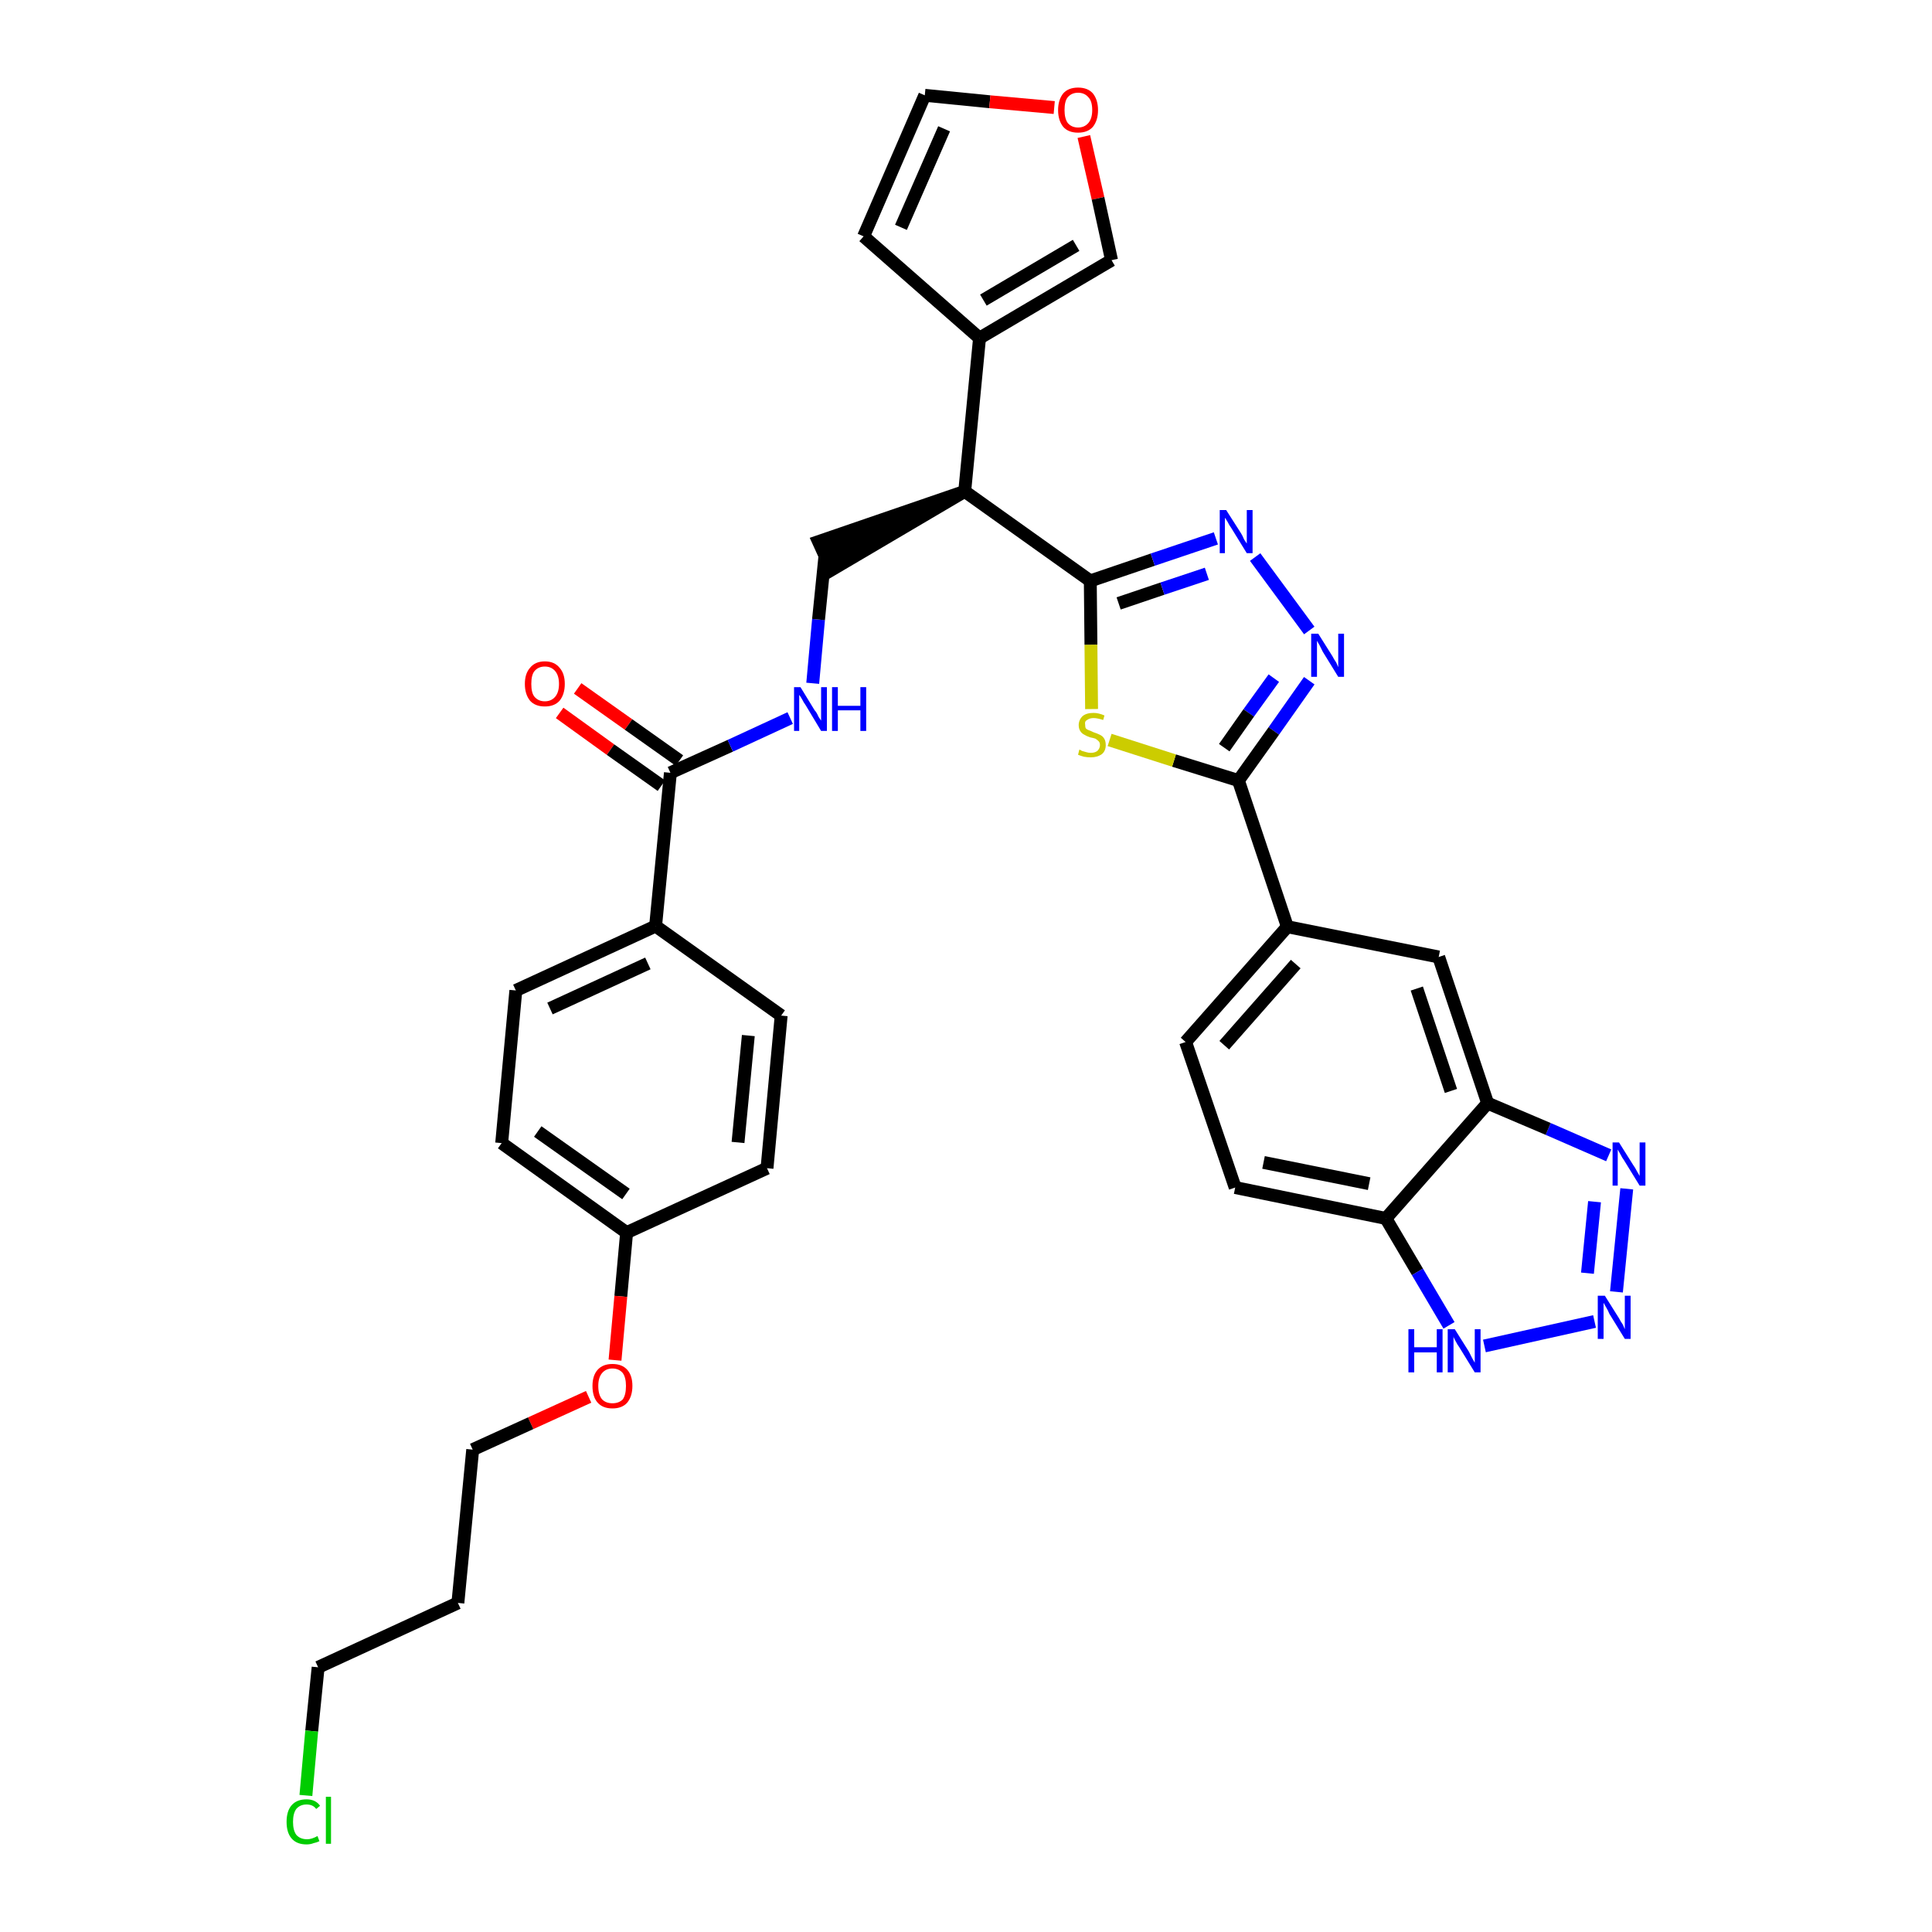 <?xml version='1.0' encoding='iso-8859-1'?>
<svg version='1.1' baseProfile='full'
              xmlns='http://www.w3.org/2000/svg'
                      xmlns:rdkit='http://www.rdkit.org/xml'
                      xmlns:xlink='http://www.w3.org/1999/xlink'
                  xml:space='preserve'
width='300px' height='300px' viewBox='0 0 300 300'>
<!-- END OF HEADER -->
<path class='bond-0 atom-0 atom-1' d='M 86.9,110.7 L 94.8,116.4' style='fill:none;fill-rule:evenodd;stroke:#FF0000;stroke-width:2.0px;stroke-linecap:butt;stroke-linejoin:miter;stroke-opacity:1' />
<path class='bond-0 atom-0 atom-1' d='M 94.8,116.4 L 102.7,122.0' style='fill:none;fill-rule:evenodd;stroke:#000000;stroke-width:2.0px;stroke-linecap:butt;stroke-linejoin:miter;stroke-opacity:1' />
<path class='bond-0 atom-0 atom-1' d='M 89.7,106.9 L 97.6,112.5' style='fill:none;fill-rule:evenodd;stroke:#FF0000;stroke-width:2.0px;stroke-linecap:butt;stroke-linejoin:miter;stroke-opacity:1' />
<path class='bond-0 atom-0 atom-1' d='M 97.6,112.5 L 105.5,118.1' style='fill:none;fill-rule:evenodd;stroke:#000000;stroke-width:2.0px;stroke-linecap:butt;stroke-linejoin:miter;stroke-opacity:1' />
<path class='bond-1 atom-1 atom-2' d='M 104.1,120.0 L 113.4,115.8' style='fill:none;fill-rule:evenodd;stroke:#000000;stroke-width:2.0px;stroke-linecap:butt;stroke-linejoin:miter;stroke-opacity:1' />
<path class='bond-1 atom-1 atom-2' d='M 113.4,115.8 L 122.7,111.5' style='fill:none;fill-rule:evenodd;stroke:#0000FF;stroke-width:2.0px;stroke-linecap:butt;stroke-linejoin:miter;stroke-opacity:1' />
<path class='bond-23 atom-1 atom-24' d='M 104.1,120.0 L 101.8,143.8' style='fill:none;fill-rule:evenodd;stroke:#000000;stroke-width:2.0px;stroke-linecap:butt;stroke-linejoin:miter;stroke-opacity:1' />
<path class='bond-2 atom-2 atom-3' d='M 126.2,106.1 L 127.1,96.2' style='fill:none;fill-rule:evenodd;stroke:#0000FF;stroke-width:2.0px;stroke-linecap:butt;stroke-linejoin:miter;stroke-opacity:1' />
<path class='bond-2 atom-2 atom-3' d='M 127.1,96.2 L 128.1,86.3' style='fill:none;fill-rule:evenodd;stroke:#000000;stroke-width:2.0px;stroke-linecap:butt;stroke-linejoin:miter;stroke-opacity:1' />
<path class='bond-3 atom-4 atom-3' d='M 149.8,76.3 L 127.1,84.1 L 129.1,88.5 Z' style='fill:#000000;fill-rule:evenodd;fill-opacity:1;stroke:#000000;stroke-width:2.0px;stroke-linecap:butt;stroke-linejoin:miter;stroke-opacity:1;' />
<path class='bond-4 atom-4 atom-5' d='M 149.8,76.3 L 152.1,52.5' style='fill:none;fill-rule:evenodd;stroke:#000000;stroke-width:2.0px;stroke-linecap:butt;stroke-linejoin:miter;stroke-opacity:1' />
<path class='bond-9 atom-4 atom-10' d='M 149.8,76.3 L 169.3,90.2' style='fill:none;fill-rule:evenodd;stroke:#000000;stroke-width:2.0px;stroke-linecap:butt;stroke-linejoin:miter;stroke-opacity:1' />
<path class='bond-5 atom-5 atom-6' d='M 152.1,52.5 L 134.1,36.7' style='fill:none;fill-rule:evenodd;stroke:#000000;stroke-width:2.0px;stroke-linecap:butt;stroke-linejoin:miter;stroke-opacity:1' />
<path class='bond-34 atom-9 atom-5' d='M 172.6,40.4 L 152.1,52.5' style='fill:none;fill-rule:evenodd;stroke:#000000;stroke-width:2.0px;stroke-linecap:butt;stroke-linejoin:miter;stroke-opacity:1' />
<path class='bond-34 atom-9 atom-5' d='M 167.1,38.1 L 152.7,46.6' style='fill:none;fill-rule:evenodd;stroke:#000000;stroke-width:2.0px;stroke-linecap:butt;stroke-linejoin:miter;stroke-opacity:1' />
<path class='bond-6 atom-6 atom-7' d='M 134.1,36.7 L 143.6,14.8' style='fill:none;fill-rule:evenodd;stroke:#000000;stroke-width:2.0px;stroke-linecap:butt;stroke-linejoin:miter;stroke-opacity:1' />
<path class='bond-6 atom-6 atom-7' d='M 139.9,35.3 L 146.6,20.0' style='fill:none;fill-rule:evenodd;stroke:#000000;stroke-width:2.0px;stroke-linecap:butt;stroke-linejoin:miter;stroke-opacity:1' />
<path class='bond-7 atom-7 atom-8' d='M 143.6,14.8 L 153.7,15.8' style='fill:none;fill-rule:evenodd;stroke:#000000;stroke-width:2.0px;stroke-linecap:butt;stroke-linejoin:miter;stroke-opacity:1' />
<path class='bond-7 atom-7 atom-8' d='M 153.7,15.8 L 163.7,16.7' style='fill:none;fill-rule:evenodd;stroke:#FF0000;stroke-width:2.0px;stroke-linecap:butt;stroke-linejoin:miter;stroke-opacity:1' />
<path class='bond-8 atom-8 atom-9' d='M 168.3,21.2 L 170.5,30.8' style='fill:none;fill-rule:evenodd;stroke:#FF0000;stroke-width:2.0px;stroke-linecap:butt;stroke-linejoin:miter;stroke-opacity:1' />
<path class='bond-8 atom-8 atom-9' d='M 170.5,30.8 L 172.6,40.4' style='fill:none;fill-rule:evenodd;stroke:#000000;stroke-width:2.0px;stroke-linecap:butt;stroke-linejoin:miter;stroke-opacity:1' />
<path class='bond-10 atom-10 atom-11' d='M 169.3,90.2 L 179.0,86.9' style='fill:none;fill-rule:evenodd;stroke:#000000;stroke-width:2.0px;stroke-linecap:butt;stroke-linejoin:miter;stroke-opacity:1' />
<path class='bond-10 atom-10 atom-11' d='M 179.0,86.9 L 188.8,83.6' style='fill:none;fill-rule:evenodd;stroke:#0000FF;stroke-width:2.0px;stroke-linecap:butt;stroke-linejoin:miter;stroke-opacity:1' />
<path class='bond-10 atom-10 atom-11' d='M 173.7,93.7 L 180.5,91.4' style='fill:none;fill-rule:evenodd;stroke:#000000;stroke-width:2.0px;stroke-linecap:butt;stroke-linejoin:miter;stroke-opacity:1' />
<path class='bond-10 atom-10 atom-11' d='M 180.5,91.4 L 187.4,89.1' style='fill:none;fill-rule:evenodd;stroke:#0000FF;stroke-width:2.0px;stroke-linecap:butt;stroke-linejoin:miter;stroke-opacity:1' />
<path class='bond-35 atom-23 atom-10' d='M 169.5,110.1 L 169.4,100.1' style='fill:none;fill-rule:evenodd;stroke:#CCCC00;stroke-width:2.0px;stroke-linecap:butt;stroke-linejoin:miter;stroke-opacity:1' />
<path class='bond-35 atom-23 atom-10' d='M 169.4,100.1 L 169.3,90.2' style='fill:none;fill-rule:evenodd;stroke:#000000;stroke-width:2.0px;stroke-linecap:butt;stroke-linejoin:miter;stroke-opacity:1' />
<path class='bond-11 atom-11 atom-12' d='M 194.9,86.5 L 203.3,97.9' style='fill:none;fill-rule:evenodd;stroke:#0000FF;stroke-width:2.0px;stroke-linecap:butt;stroke-linejoin:miter;stroke-opacity:1' />
<path class='bond-12 atom-12 atom-13' d='M 203.3,105.7 L 197.8,113.5' style='fill:none;fill-rule:evenodd;stroke:#0000FF;stroke-width:2.0px;stroke-linecap:butt;stroke-linejoin:miter;stroke-opacity:1' />
<path class='bond-12 atom-12 atom-13' d='M 197.8,113.5 L 192.3,121.2' style='fill:none;fill-rule:evenodd;stroke:#000000;stroke-width:2.0px;stroke-linecap:butt;stroke-linejoin:miter;stroke-opacity:1' />
<path class='bond-12 atom-12 atom-13' d='M 197.8,105.3 L 193.9,110.7' style='fill:none;fill-rule:evenodd;stroke:#0000FF;stroke-width:2.0px;stroke-linecap:butt;stroke-linejoin:miter;stroke-opacity:1' />
<path class='bond-12 atom-12 atom-13' d='M 193.9,110.7 L 190.1,116.1' style='fill:none;fill-rule:evenodd;stroke:#000000;stroke-width:2.0px;stroke-linecap:butt;stroke-linejoin:miter;stroke-opacity:1' />
<path class='bond-13 atom-13 atom-14' d='M 192.3,121.2 L 199.9,143.9' style='fill:none;fill-rule:evenodd;stroke:#000000;stroke-width:2.0px;stroke-linecap:butt;stroke-linejoin:miter;stroke-opacity:1' />
<path class='bond-22 atom-13 atom-23' d='M 192.3,121.2 L 182.3,118.1' style='fill:none;fill-rule:evenodd;stroke:#000000;stroke-width:2.0px;stroke-linecap:butt;stroke-linejoin:miter;stroke-opacity:1' />
<path class='bond-22 atom-13 atom-23' d='M 182.3,118.1 L 172.3,114.9' style='fill:none;fill-rule:evenodd;stroke:#CCCC00;stroke-width:2.0px;stroke-linecap:butt;stroke-linejoin:miter;stroke-opacity:1' />
<path class='bond-14 atom-14 atom-15' d='M 199.9,143.9 L 184.1,161.8' style='fill:none;fill-rule:evenodd;stroke:#000000;stroke-width:2.0px;stroke-linecap:butt;stroke-linejoin:miter;stroke-opacity:1' />
<path class='bond-14 atom-14 atom-15' d='M 201.2,149.7 L 190.1,162.3' style='fill:none;fill-rule:evenodd;stroke:#000000;stroke-width:2.0px;stroke-linecap:butt;stroke-linejoin:miter;stroke-opacity:1' />
<path class='bond-37 atom-22 atom-14' d='M 223.4,148.6 L 199.9,143.9' style='fill:none;fill-rule:evenodd;stroke:#000000;stroke-width:2.0px;stroke-linecap:butt;stroke-linejoin:miter;stroke-opacity:1' />
<path class='bond-15 atom-15 atom-16' d='M 184.1,161.8 L 191.8,184.4' style='fill:none;fill-rule:evenodd;stroke:#000000;stroke-width:2.0px;stroke-linecap:butt;stroke-linejoin:miter;stroke-opacity:1' />
<path class='bond-16 atom-16 atom-17' d='M 191.8,184.4 L 215.2,189.2' style='fill:none;fill-rule:evenodd;stroke:#000000;stroke-width:2.0px;stroke-linecap:butt;stroke-linejoin:miter;stroke-opacity:1' />
<path class='bond-16 atom-16 atom-17' d='M 196.2,180.5 L 212.6,183.8' style='fill:none;fill-rule:evenodd;stroke:#000000;stroke-width:2.0px;stroke-linecap:butt;stroke-linejoin:miter;stroke-opacity:1' />
<path class='bond-17 atom-17 atom-18' d='M 215.2,189.2 L 220.1,197.5' style='fill:none;fill-rule:evenodd;stroke:#000000;stroke-width:2.0px;stroke-linecap:butt;stroke-linejoin:miter;stroke-opacity:1' />
<path class='bond-17 atom-17 atom-18' d='M 220.1,197.5 L 225.0,205.8' style='fill:none;fill-rule:evenodd;stroke:#0000FF;stroke-width:2.0px;stroke-linecap:butt;stroke-linejoin:miter;stroke-opacity:1' />
<path class='bond-38 atom-21 atom-17' d='M 231.0,171.3 L 215.2,189.2' style='fill:none;fill-rule:evenodd;stroke:#000000;stroke-width:2.0px;stroke-linecap:butt;stroke-linejoin:miter;stroke-opacity:1' />
<path class='bond-18 atom-18 atom-19' d='M 230.5,209.0 L 247.6,205.2' style='fill:none;fill-rule:evenodd;stroke:#0000FF;stroke-width:2.0px;stroke-linecap:butt;stroke-linejoin:miter;stroke-opacity:1' />
<path class='bond-19 atom-19 atom-20' d='M 251.0,200.6 L 252.6,184.6' style='fill:none;fill-rule:evenodd;stroke:#0000FF;stroke-width:2.0px;stroke-linecap:butt;stroke-linejoin:miter;stroke-opacity:1' />
<path class='bond-19 atom-19 atom-20' d='M 246.5,197.7 L 247.6,186.6' style='fill:none;fill-rule:evenodd;stroke:#0000FF;stroke-width:2.0px;stroke-linecap:butt;stroke-linejoin:miter;stroke-opacity:1' />
<path class='bond-20 atom-20 atom-21' d='M 249.8,179.4 L 240.4,175.3' style='fill:none;fill-rule:evenodd;stroke:#0000FF;stroke-width:2.0px;stroke-linecap:butt;stroke-linejoin:miter;stroke-opacity:1' />
<path class='bond-20 atom-20 atom-21' d='M 240.4,175.3 L 231.0,171.3' style='fill:none;fill-rule:evenodd;stroke:#000000;stroke-width:2.0px;stroke-linecap:butt;stroke-linejoin:miter;stroke-opacity:1' />
<path class='bond-21 atom-21 atom-22' d='M 231.0,171.3 L 223.4,148.6' style='fill:none;fill-rule:evenodd;stroke:#000000;stroke-width:2.0px;stroke-linecap:butt;stroke-linejoin:miter;stroke-opacity:1' />
<path class='bond-21 atom-21 atom-22' d='M 225.3,169.4 L 220.0,153.5' style='fill:none;fill-rule:evenodd;stroke:#000000;stroke-width:2.0px;stroke-linecap:butt;stroke-linejoin:miter;stroke-opacity:1' />
<path class='bond-24 atom-24 atom-25' d='M 101.8,143.8 L 80.1,153.8' style='fill:none;fill-rule:evenodd;stroke:#000000;stroke-width:2.0px;stroke-linecap:butt;stroke-linejoin:miter;stroke-opacity:1' />
<path class='bond-24 atom-24 atom-25' d='M 100.6,149.6 L 85.4,156.6' style='fill:none;fill-rule:evenodd;stroke:#000000;stroke-width:2.0px;stroke-linecap:butt;stroke-linejoin:miter;stroke-opacity:1' />
<path class='bond-36 atom-34 atom-24' d='M 121.3,157.7 L 101.8,143.8' style='fill:none;fill-rule:evenodd;stroke:#000000;stroke-width:2.0px;stroke-linecap:butt;stroke-linejoin:miter;stroke-opacity:1' />
<path class='bond-25 atom-25 atom-26' d='M 80.1,153.8 L 77.9,177.5' style='fill:none;fill-rule:evenodd;stroke:#000000;stroke-width:2.0px;stroke-linecap:butt;stroke-linejoin:miter;stroke-opacity:1' />
<path class='bond-26 atom-26 atom-27' d='M 77.9,177.5 L 97.3,191.4' style='fill:none;fill-rule:evenodd;stroke:#000000;stroke-width:2.0px;stroke-linecap:butt;stroke-linejoin:miter;stroke-opacity:1' />
<path class='bond-26 atom-26 atom-27' d='M 83.5,175.7 L 97.2,185.4' style='fill:none;fill-rule:evenodd;stroke:#000000;stroke-width:2.0px;stroke-linecap:butt;stroke-linejoin:miter;stroke-opacity:1' />
<path class='bond-27 atom-27 atom-28' d='M 97.3,191.4 L 96.4,201.3' style='fill:none;fill-rule:evenodd;stroke:#000000;stroke-width:2.0px;stroke-linecap:butt;stroke-linejoin:miter;stroke-opacity:1' />
<path class='bond-27 atom-27 atom-28' d='M 96.4,201.3 L 95.5,211.2' style='fill:none;fill-rule:evenodd;stroke:#FF0000;stroke-width:2.0px;stroke-linecap:butt;stroke-linejoin:miter;stroke-opacity:1' />
<path class='bond-32 atom-27 atom-33' d='M 97.3,191.4 L 119.1,181.4' style='fill:none;fill-rule:evenodd;stroke:#000000;stroke-width:2.0px;stroke-linecap:butt;stroke-linejoin:miter;stroke-opacity:1' />
<path class='bond-28 atom-28 atom-29' d='M 91.4,216.9 L 82.4,221.0' style='fill:none;fill-rule:evenodd;stroke:#FF0000;stroke-width:2.0px;stroke-linecap:butt;stroke-linejoin:miter;stroke-opacity:1' />
<path class='bond-28 atom-28 atom-29' d='M 82.4,221.0 L 73.4,225.1' style='fill:none;fill-rule:evenodd;stroke:#000000;stroke-width:2.0px;stroke-linecap:butt;stroke-linejoin:miter;stroke-opacity:1' />
<path class='bond-29 atom-29 atom-30' d='M 73.4,225.1 L 71.1,248.9' style='fill:none;fill-rule:evenodd;stroke:#000000;stroke-width:2.0px;stroke-linecap:butt;stroke-linejoin:miter;stroke-opacity:1' />
<path class='bond-30 atom-30 atom-31' d='M 71.1,248.9 L 49.4,258.9' style='fill:none;fill-rule:evenodd;stroke:#000000;stroke-width:2.0px;stroke-linecap:butt;stroke-linejoin:miter;stroke-opacity:1' />
<path class='bond-31 atom-31 atom-32' d='M 49.4,258.9 L 48.4,268.8' style='fill:none;fill-rule:evenodd;stroke:#000000;stroke-width:2.0px;stroke-linecap:butt;stroke-linejoin:miter;stroke-opacity:1' />
<path class='bond-31 atom-31 atom-32' d='M 48.4,268.8 L 47.5,278.8' style='fill:none;fill-rule:evenodd;stroke:#00CC00;stroke-width:2.0px;stroke-linecap:butt;stroke-linejoin:miter;stroke-opacity:1' />
<path class='bond-33 atom-33 atom-34' d='M 119.1,181.4 L 121.3,157.7' style='fill:none;fill-rule:evenodd;stroke:#000000;stroke-width:2.0px;stroke-linecap:butt;stroke-linejoin:miter;stroke-opacity:1' />
<path class='bond-33 atom-33 atom-34' d='M 114.6,177.4 L 116.2,160.8' style='fill:none;fill-rule:evenodd;stroke:#000000;stroke-width:2.0px;stroke-linecap:butt;stroke-linejoin:miter;stroke-opacity:1' />
<path  class='atom-0' d='M 81.5 106.2
Q 81.5 104.6, 82.3 103.7
Q 83.1 102.7, 84.6 102.7
Q 86.1 102.7, 86.9 103.7
Q 87.7 104.6, 87.7 106.2
Q 87.7 107.8, 86.9 108.8
Q 86.1 109.7, 84.6 109.7
Q 83.1 109.7, 82.3 108.8
Q 81.5 107.8, 81.5 106.2
M 84.6 108.9
Q 85.6 108.9, 86.2 108.2
Q 86.8 107.5, 86.8 106.2
Q 86.8 104.9, 86.2 104.2
Q 85.6 103.5, 84.6 103.5
Q 83.6 103.5, 83.0 104.2
Q 82.5 104.8, 82.5 106.2
Q 82.5 107.6, 83.0 108.2
Q 83.6 108.9, 84.6 108.9
' fill='#FF0000'/>
<path  class='atom-2' d='M 124.3 106.7
L 126.5 110.3
Q 126.8 110.6, 127.1 111.3
Q 127.5 111.9, 127.5 111.9
L 127.5 106.7
L 128.4 106.7
L 128.4 113.5
L 127.5 113.5
L 125.1 109.5
Q 124.8 109.1, 124.5 108.5
Q 124.2 108.0, 124.1 107.9
L 124.1 113.5
L 123.3 113.5
L 123.3 106.7
L 124.3 106.7
' fill='#0000FF'/>
<path  class='atom-2' d='M 129.2 106.7
L 130.1 106.7
L 130.1 109.6
L 133.6 109.6
L 133.6 106.7
L 134.5 106.7
L 134.5 113.5
L 133.6 113.5
L 133.6 110.3
L 130.1 110.3
L 130.1 113.5
L 129.2 113.5
L 129.2 106.7
' fill='#0000FF'/>
<path  class='atom-8' d='M 164.3 17.1
Q 164.3 15.5, 165.1 14.5
Q 165.9 13.6, 167.4 13.6
Q 168.9 13.6, 169.7 14.5
Q 170.5 15.5, 170.5 17.1
Q 170.5 18.7, 169.7 19.7
Q 168.9 20.6, 167.4 20.6
Q 165.9 20.6, 165.1 19.7
Q 164.3 18.7, 164.3 17.1
M 167.4 19.8
Q 168.4 19.8, 169.0 19.1
Q 169.6 18.4, 169.6 17.1
Q 169.6 15.7, 169.0 15.1
Q 168.4 14.4, 167.4 14.4
Q 166.4 14.4, 165.8 15.1
Q 165.3 15.7, 165.3 17.1
Q 165.3 18.4, 165.8 19.1
Q 166.4 19.8, 167.4 19.8
' fill='#FF0000'/>
<path  class='atom-11' d='M 190.4 79.2
L 192.7 82.8
Q 192.9 83.1, 193.2 83.8
Q 193.6 84.4, 193.6 84.4
L 193.6 79.2
L 194.5 79.2
L 194.5 85.9
L 193.6 85.9
L 191.2 82.0
Q 190.9 81.6, 190.6 81.0
Q 190.3 80.5, 190.2 80.4
L 190.2 85.9
L 189.4 85.9
L 189.4 79.2
L 190.4 79.2
' fill='#0000FF'/>
<path  class='atom-12' d='M 204.7 98.4
L 206.9 101.9
Q 207.1 102.3, 207.5 102.9
Q 207.8 103.6, 207.8 103.6
L 207.8 98.4
L 208.7 98.4
L 208.7 105.1
L 207.8 105.1
L 205.4 101.2
Q 205.2 100.8, 204.9 100.2
Q 204.6 99.7, 204.5 99.5
L 204.5 105.1
L 203.6 105.1
L 203.6 98.4
L 204.7 98.4
' fill='#0000FF'/>
<path  class='atom-18' d='M 218.7 206.4
L 219.6 206.4
L 219.6 209.2
L 223.1 209.2
L 223.1 206.4
L 224.0 206.4
L 224.0 213.1
L 223.1 213.1
L 223.1 210.0
L 219.6 210.0
L 219.6 213.1
L 218.7 213.1
L 218.7 206.4
' fill='#0000FF'/>
<path  class='atom-18' d='M 225.9 206.4
L 228.1 209.9
Q 228.3 210.3, 228.6 210.9
Q 229.0 211.6, 229.0 211.6
L 229.0 206.4
L 229.9 206.4
L 229.9 213.1
L 229.0 213.1
L 226.6 209.2
Q 226.3 208.8, 226.0 208.2
Q 225.7 207.7, 225.7 207.5
L 225.7 213.1
L 224.8 213.1
L 224.8 206.4
L 225.9 206.4
' fill='#0000FF'/>
<path  class='atom-19' d='M 249.2 201.2
L 251.4 204.7
Q 251.6 205.1, 252.0 205.7
Q 252.3 206.4, 252.3 206.4
L 252.3 201.2
L 253.2 201.2
L 253.2 207.9
L 252.3 207.9
L 249.9 204.0
Q 249.7 203.5, 249.4 203.0
Q 249.1 202.5, 249.0 202.3
L 249.0 207.9
L 248.1 207.9
L 248.1 201.2
L 249.2 201.2
' fill='#0000FF'/>
<path  class='atom-20' d='M 251.4 177.4
L 253.6 180.9
Q 253.9 181.3, 254.2 181.9
Q 254.6 182.6, 254.6 182.6
L 254.6 177.4
L 255.5 177.4
L 255.5 184.1
L 254.6 184.1
L 252.2 180.2
Q 251.9 179.8, 251.6 179.2
Q 251.3 178.7, 251.2 178.5
L 251.2 184.1
L 250.4 184.1
L 250.4 177.4
L 251.4 177.4
' fill='#0000FF'/>
<path  class='atom-23' d='M 167.6 116.4
Q 167.7 116.4, 168.0 116.6
Q 168.3 116.7, 168.7 116.8
Q 169.0 116.9, 169.4 116.9
Q 170.0 116.9, 170.4 116.6
Q 170.8 116.2, 170.8 115.7
Q 170.8 115.3, 170.6 115.1
Q 170.4 114.9, 170.1 114.7
Q 169.8 114.6, 169.3 114.5
Q 168.7 114.3, 168.4 114.1
Q 168.0 113.9, 167.8 113.6
Q 167.5 113.2, 167.5 112.6
Q 167.5 111.8, 168.1 111.2
Q 168.7 110.7, 169.8 110.7
Q 170.6 110.7, 171.5 111.1
L 171.3 111.8
Q 170.4 111.5, 169.8 111.5
Q 169.2 111.5, 168.8 111.8
Q 168.4 112.0, 168.5 112.5
Q 168.5 112.9, 168.6 113.1
Q 168.8 113.3, 169.1 113.4
Q 169.4 113.5, 169.8 113.7
Q 170.4 113.9, 170.8 114.1
Q 171.2 114.3, 171.4 114.6
Q 171.7 115.0, 171.7 115.7
Q 171.7 116.6, 171.1 117.1
Q 170.4 117.6, 169.4 117.6
Q 168.8 117.6, 168.3 117.5
Q 167.9 117.4, 167.4 117.2
L 167.6 116.4
' fill='#CCCC00'/>
<path  class='atom-28' d='M 92.0 215.2
Q 92.0 213.6, 92.8 212.7
Q 93.6 211.8, 95.1 211.8
Q 96.6 211.8, 97.4 212.7
Q 98.2 213.6, 98.2 215.2
Q 98.2 216.8, 97.4 217.8
Q 96.6 218.7, 95.1 218.7
Q 93.6 218.7, 92.8 217.8
Q 92.0 216.9, 92.0 215.2
M 95.1 217.9
Q 96.1 217.9, 96.7 217.3
Q 97.2 216.6, 97.2 215.2
Q 97.2 213.9, 96.7 213.2
Q 96.1 212.5, 95.1 212.5
Q 94.1 212.5, 93.5 213.2
Q 92.9 213.9, 92.9 215.2
Q 92.9 216.6, 93.5 217.3
Q 94.1 217.9, 95.1 217.9
' fill='#FF0000'/>
<path  class='atom-32' d='M 44.5 282.9
Q 44.5 281.2, 45.3 280.3
Q 46.1 279.4, 47.6 279.4
Q 49.0 279.4, 49.7 280.4
L 49.1 280.9
Q 48.6 280.2, 47.6 280.2
Q 46.6 280.2, 46.0 280.9
Q 45.5 281.6, 45.5 282.9
Q 45.5 284.2, 46.0 284.9
Q 46.6 285.6, 47.7 285.6
Q 48.4 285.6, 49.3 285.1
L 49.6 285.9
Q 49.2 286.1, 48.7 286.2
Q 48.2 286.4, 47.6 286.4
Q 46.1 286.4, 45.3 285.5
Q 44.5 284.6, 44.5 282.9
' fill='#00CC00'/>
<path  class='atom-32' d='M 50.6 279.0
L 51.4 279.0
L 51.4 286.3
L 50.6 286.3
L 50.6 279.0
' fill='#00CC00'/>
</svg>
